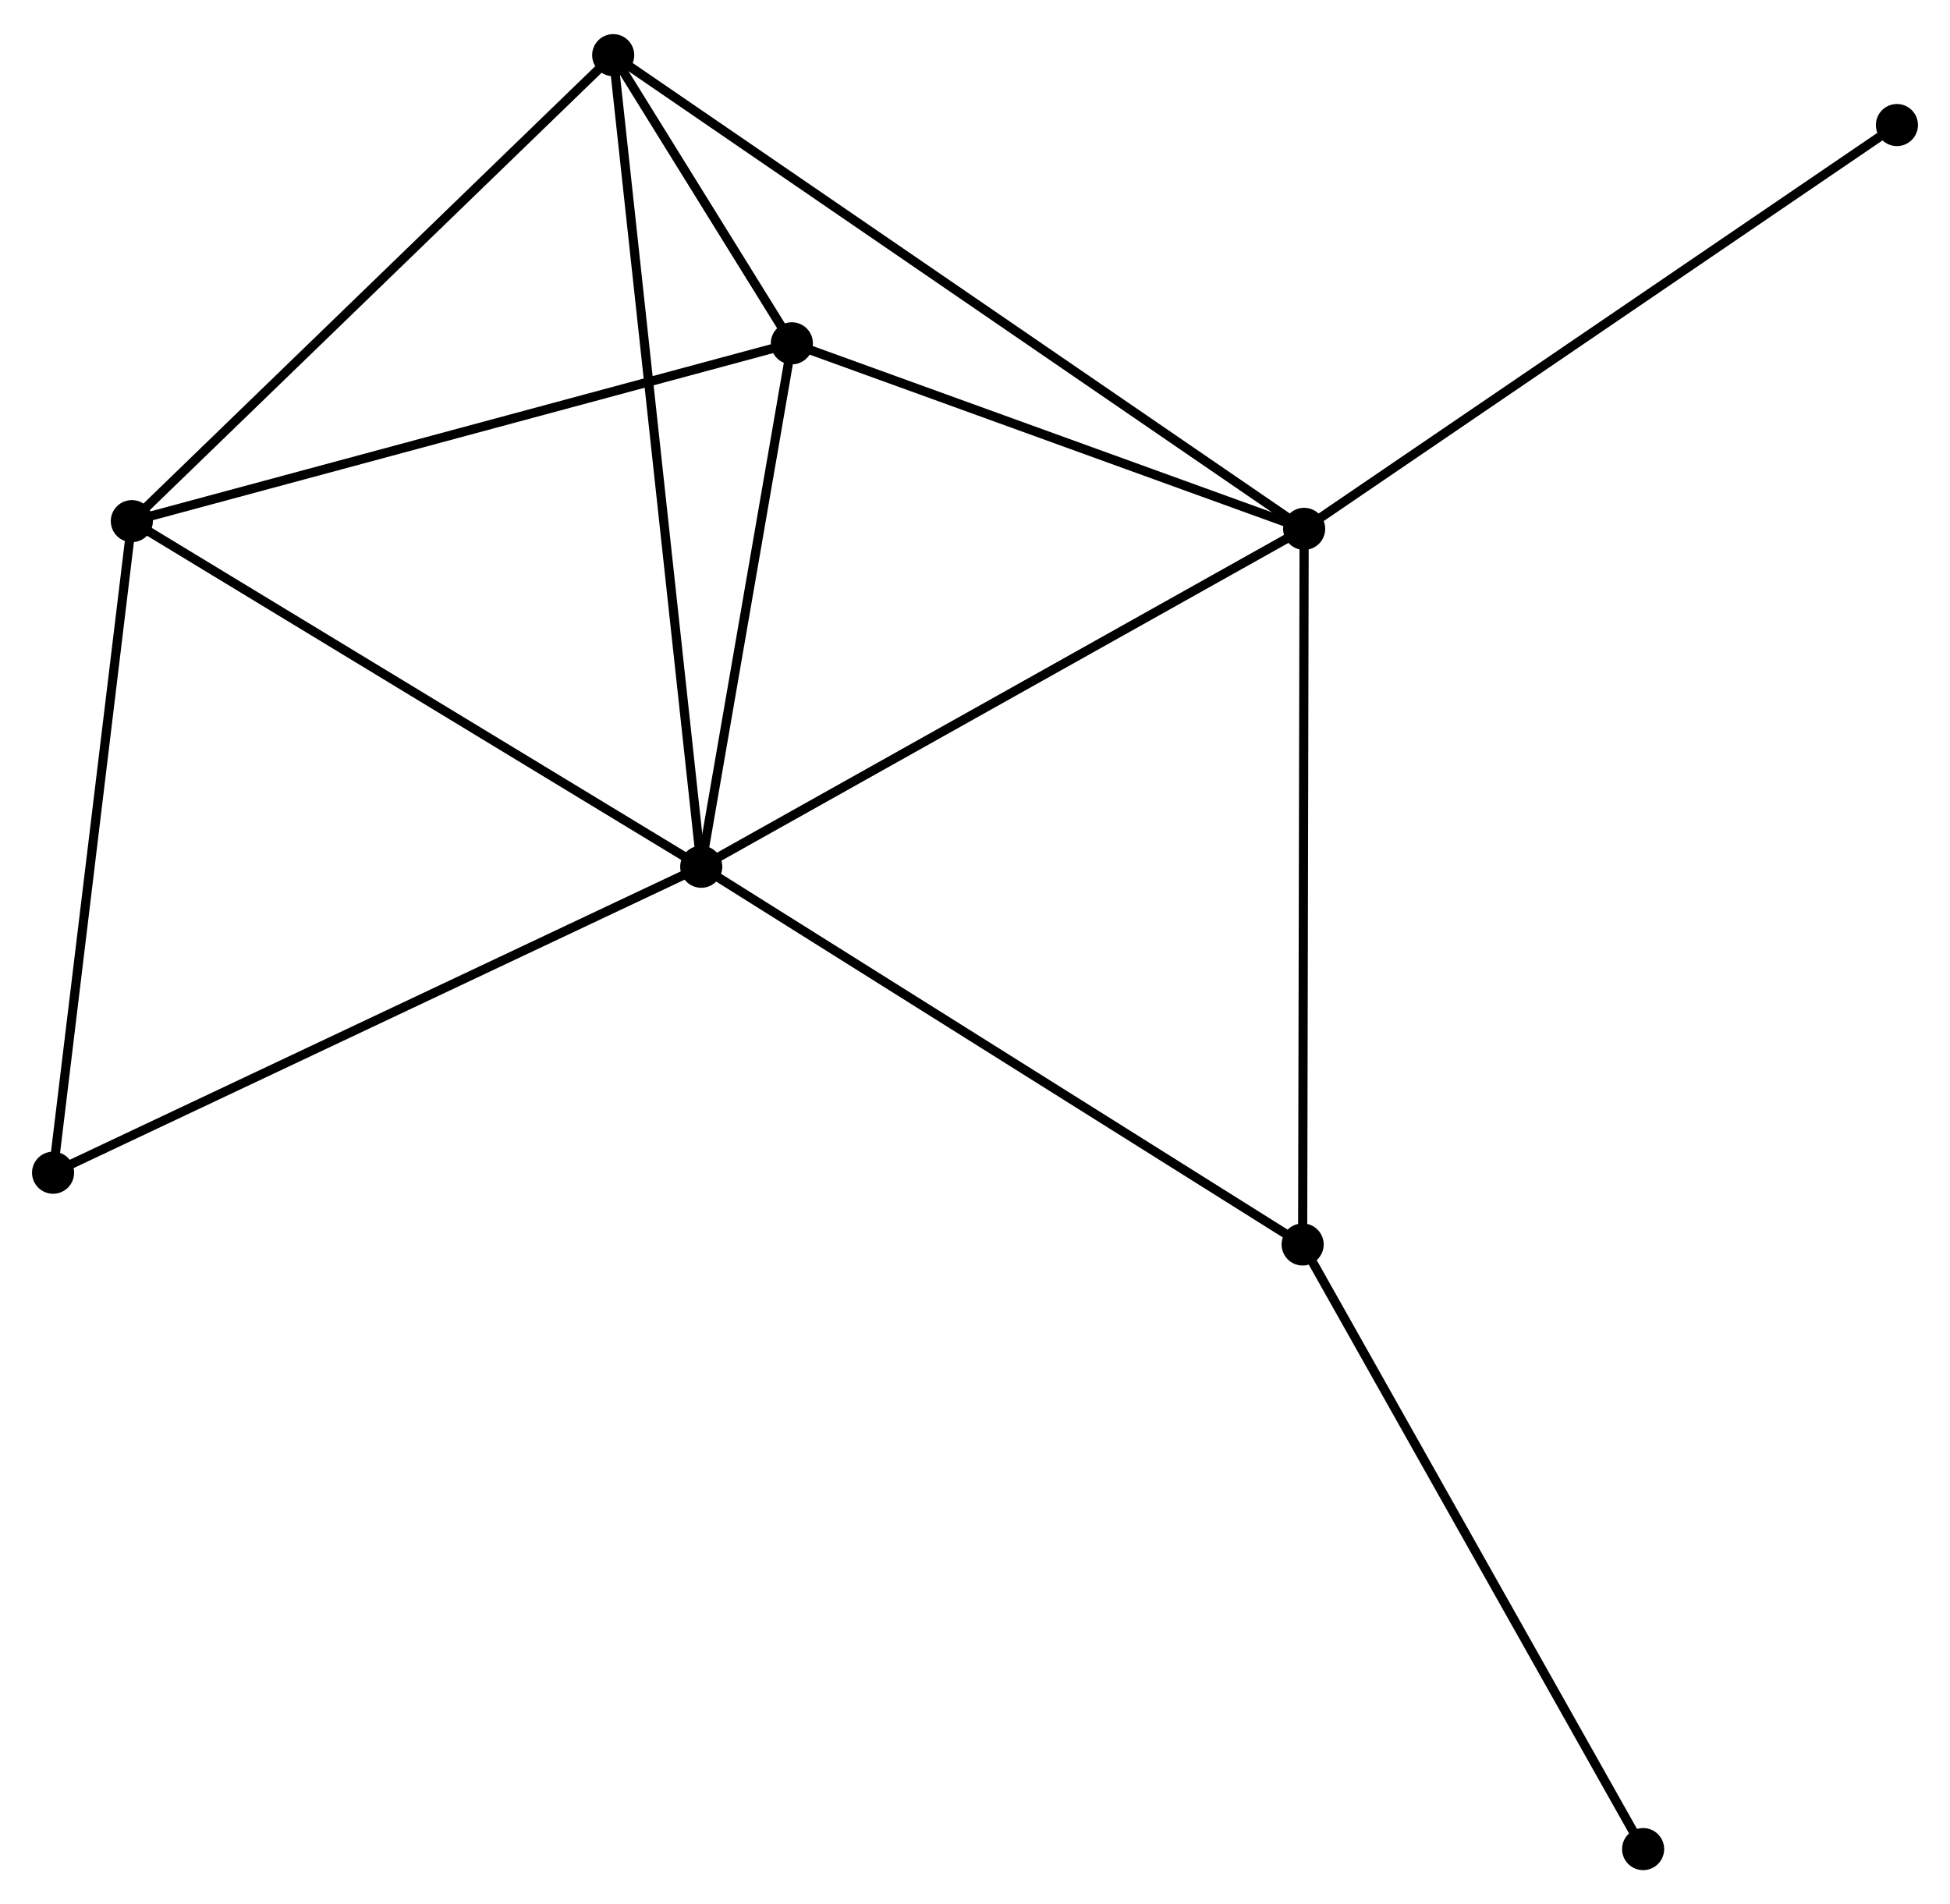 <?xml version="1.0" encoding="UTF-8" standalone="no"?>
<!DOCTYPE svg PUBLIC "-//W3C//DTD SVG 1.1//EN"
 "http://www.w3.org/Graphics/SVG/1.1/DTD/svg11.dtd">
<!-- Generated by graphviz version 2.36.0 (20140111.2315)
 -->
<!-- Title: %3 Pages: 1 -->
<svg width="213pt" height="208pt"
 viewBox="0.00 0.00 213.09 207.63" xmlns="http://www.w3.org/2000/svg" xmlns:xlink="http://www.w3.org/1999/xlink">
<g id="graph0" class="graph" transform="scale(1 1) rotate(0) translate(4 203.632)">
<title>%3</title>
<!-- 0 -->
<g id="node1" class="node"><title>0</title>
<ellipse fill="black" stroke="black" cx="72.628" cy="-109.146" rx="1.8" ry="1.8"/>
</g>
<!-- 1 -->
<g id="node2" class="node"><title>1</title>
<ellipse fill="black" stroke="black" cx="138.513" cy="-146.07" rx="1.8" ry="1.8"/>
</g>
<!-- 0&#45;&#45;1 -->
<g id="edge1" class="edge"><title>0&#45;&#45;1</title>
<path fill="none" stroke="black" d="M74.256,-110.059C83.292,-115.123 127.202,-139.731 136.699,-145.054"/>
</g>
<!-- 2 -->
<g id="node3" class="node"><title>2</title>
<ellipse fill="black" stroke="black" cx="10.407" cy="-146.913" rx="1.8" ry="1.8"/>
</g>
<!-- 0&#45;&#45;2 -->
<g id="edge2" class="edge"><title>0&#45;&#45;2</title>
<path fill="none" stroke="black" d="M70.832,-110.236C61.747,-115.75 20.914,-140.535 12.091,-145.89"/>
</g>
<!-- 3 -->
<g id="node4" class="node"><title>3</title>
<ellipse fill="black" stroke="black" cx="63.008" cy="-197.832" rx="1.8" ry="1.8"/>
</g>
<!-- 0&#45;&#45;3 -->
<g id="edge3" class="edge"><title>0&#45;&#45;3</title>
<path fill="none" stroke="black" d="M72.427,-110.998C71.175,-122.54 64.457,-184.478 63.208,-195.99"/>
</g>
<!-- 4 -->
<g id="node5" class="node"><title>4</title>
<ellipse fill="black" stroke="black" cx="82.531" cy="-166.344" rx="1.8" ry="1.8"/>
</g>
<!-- 0&#45;&#45;4 -->
<g id="edge4" class="edge"><title>0&#45;&#45;4</title>
<path fill="none" stroke="black" d="M72.957,-111.049C74.461,-119.733 80.663,-155.556 82.19,-164.375"/>
</g>
<!-- 5 -->
<g id="node6" class="node"><title>5</title>
<ellipse fill="black" stroke="black" cx="138.349" cy="-67.87" rx="1.8" ry="1.8"/>
</g>
<!-- 0&#45;&#45;5 -->
<g id="edge5" class="edge"><title>0&#45;&#45;5</title>
<path fill="none" stroke="black" d="M74.252,-108.126C83.266,-102.465 127.066,-74.956 136.54,-69.006"/>
</g>
<!-- 6 -->
<g id="node7" class="node"><title>6</title>
<ellipse fill="black" stroke="black" cx="1.8" cy="-75.711" rx="1.8" ry="1.8"/>
</g>
<!-- 0&#45;&#45;6 -->
<g id="edge6" class="edge"><title>0&#45;&#45;6</title>
<path fill="none" stroke="black" d="M70.877,-108.319C61.078,-103.694 13.128,-81.059 3.49,-76.509"/>
</g>
<!-- 1&#45;&#45;3 -->
<g id="edge7" class="edge"><title>1&#45;&#45;3</title>
<path fill="none" stroke="black" d="M136.936,-147.151C127.11,-153.888 74.377,-190.038 64.576,-196.757"/>
</g>
<!-- 1&#45;&#45;4 -->
<g id="edge8" class="edge"><title>1&#45;&#45;4</title>
<path fill="none" stroke="black" d="M136.651,-146.745C128.151,-149.823 93.09,-162.52 84.458,-165.646"/>
</g>
<!-- 1&#45;&#45;5 -->
<g id="edge9" class="edge"><title>1&#45;&#45;5</title>
<path fill="none" stroke="black" d="M138.509,-144.137C138.486,-133.318 138.375,-80.377 138.353,-69.736"/>
</g>
<!-- 8 -->
<g id="node8" class="node"><title>8</title>
<ellipse fill="black" stroke="black" cx="203.29" cy="-190.196" rx="1.8" ry="1.8"/>
</g>
<!-- 1&#45;&#45;8 -->
<g id="edge10" class="edge"><title>1&#45;&#45;8</title>
<path fill="none" stroke="black" d="M140.114,-147.161C148.999,-153.213 192.17,-182.621 201.507,-188.982"/>
</g>
<!-- 2&#45;&#45;3 -->
<g id="edge11" class="edge"><title>2&#45;&#45;3</title>
<path fill="none" stroke="black" d="M11.707,-148.171C18.921,-155.155 53.978,-189.091 61.56,-196.431"/>
</g>
<!-- 2&#45;&#45;4 -->
<g id="edge12" class="edge"><title>2&#45;&#45;4</title>
<path fill="none" stroke="black" d="M12.19,-147.393C22.081,-150.058 70.149,-163.008 80.545,-165.809"/>
</g>
<!-- 2&#45;&#45;6 -->
<g id="edge13" class="edge"><title>2&#45;&#45;6</title>
<path fill="none" stroke="black" d="M10.158,-144.859C8.902,-134.461 3.253,-87.736 2.033,-77.639"/>
</g>
<!-- 3&#45;&#45;4 -->
<g id="edge14" class="edge"><title>3&#45;&#45;4</title>
<path fill="none" stroke="black" d="M64.058,-196.139C67.479,-190.621 78.278,-173.203 81.569,-167.895"/>
</g>
<!-- 7 -->
<g id="node9" class="node"><title>7</title>
<ellipse fill="black" stroke="black" cx="175.555" cy="-1.8" rx="1.8" ry="1.8"/>
</g>
<!-- 5&#45;&#45;7 -->
<g id="edge15" class="edge"><title>5&#45;&#45;7</title>
<path fill="none" stroke="black" d="M139.269,-66.237C144.371,-57.175 169.168,-13.143 174.531,-3.619"/>
</g>
</g>
</svg>
